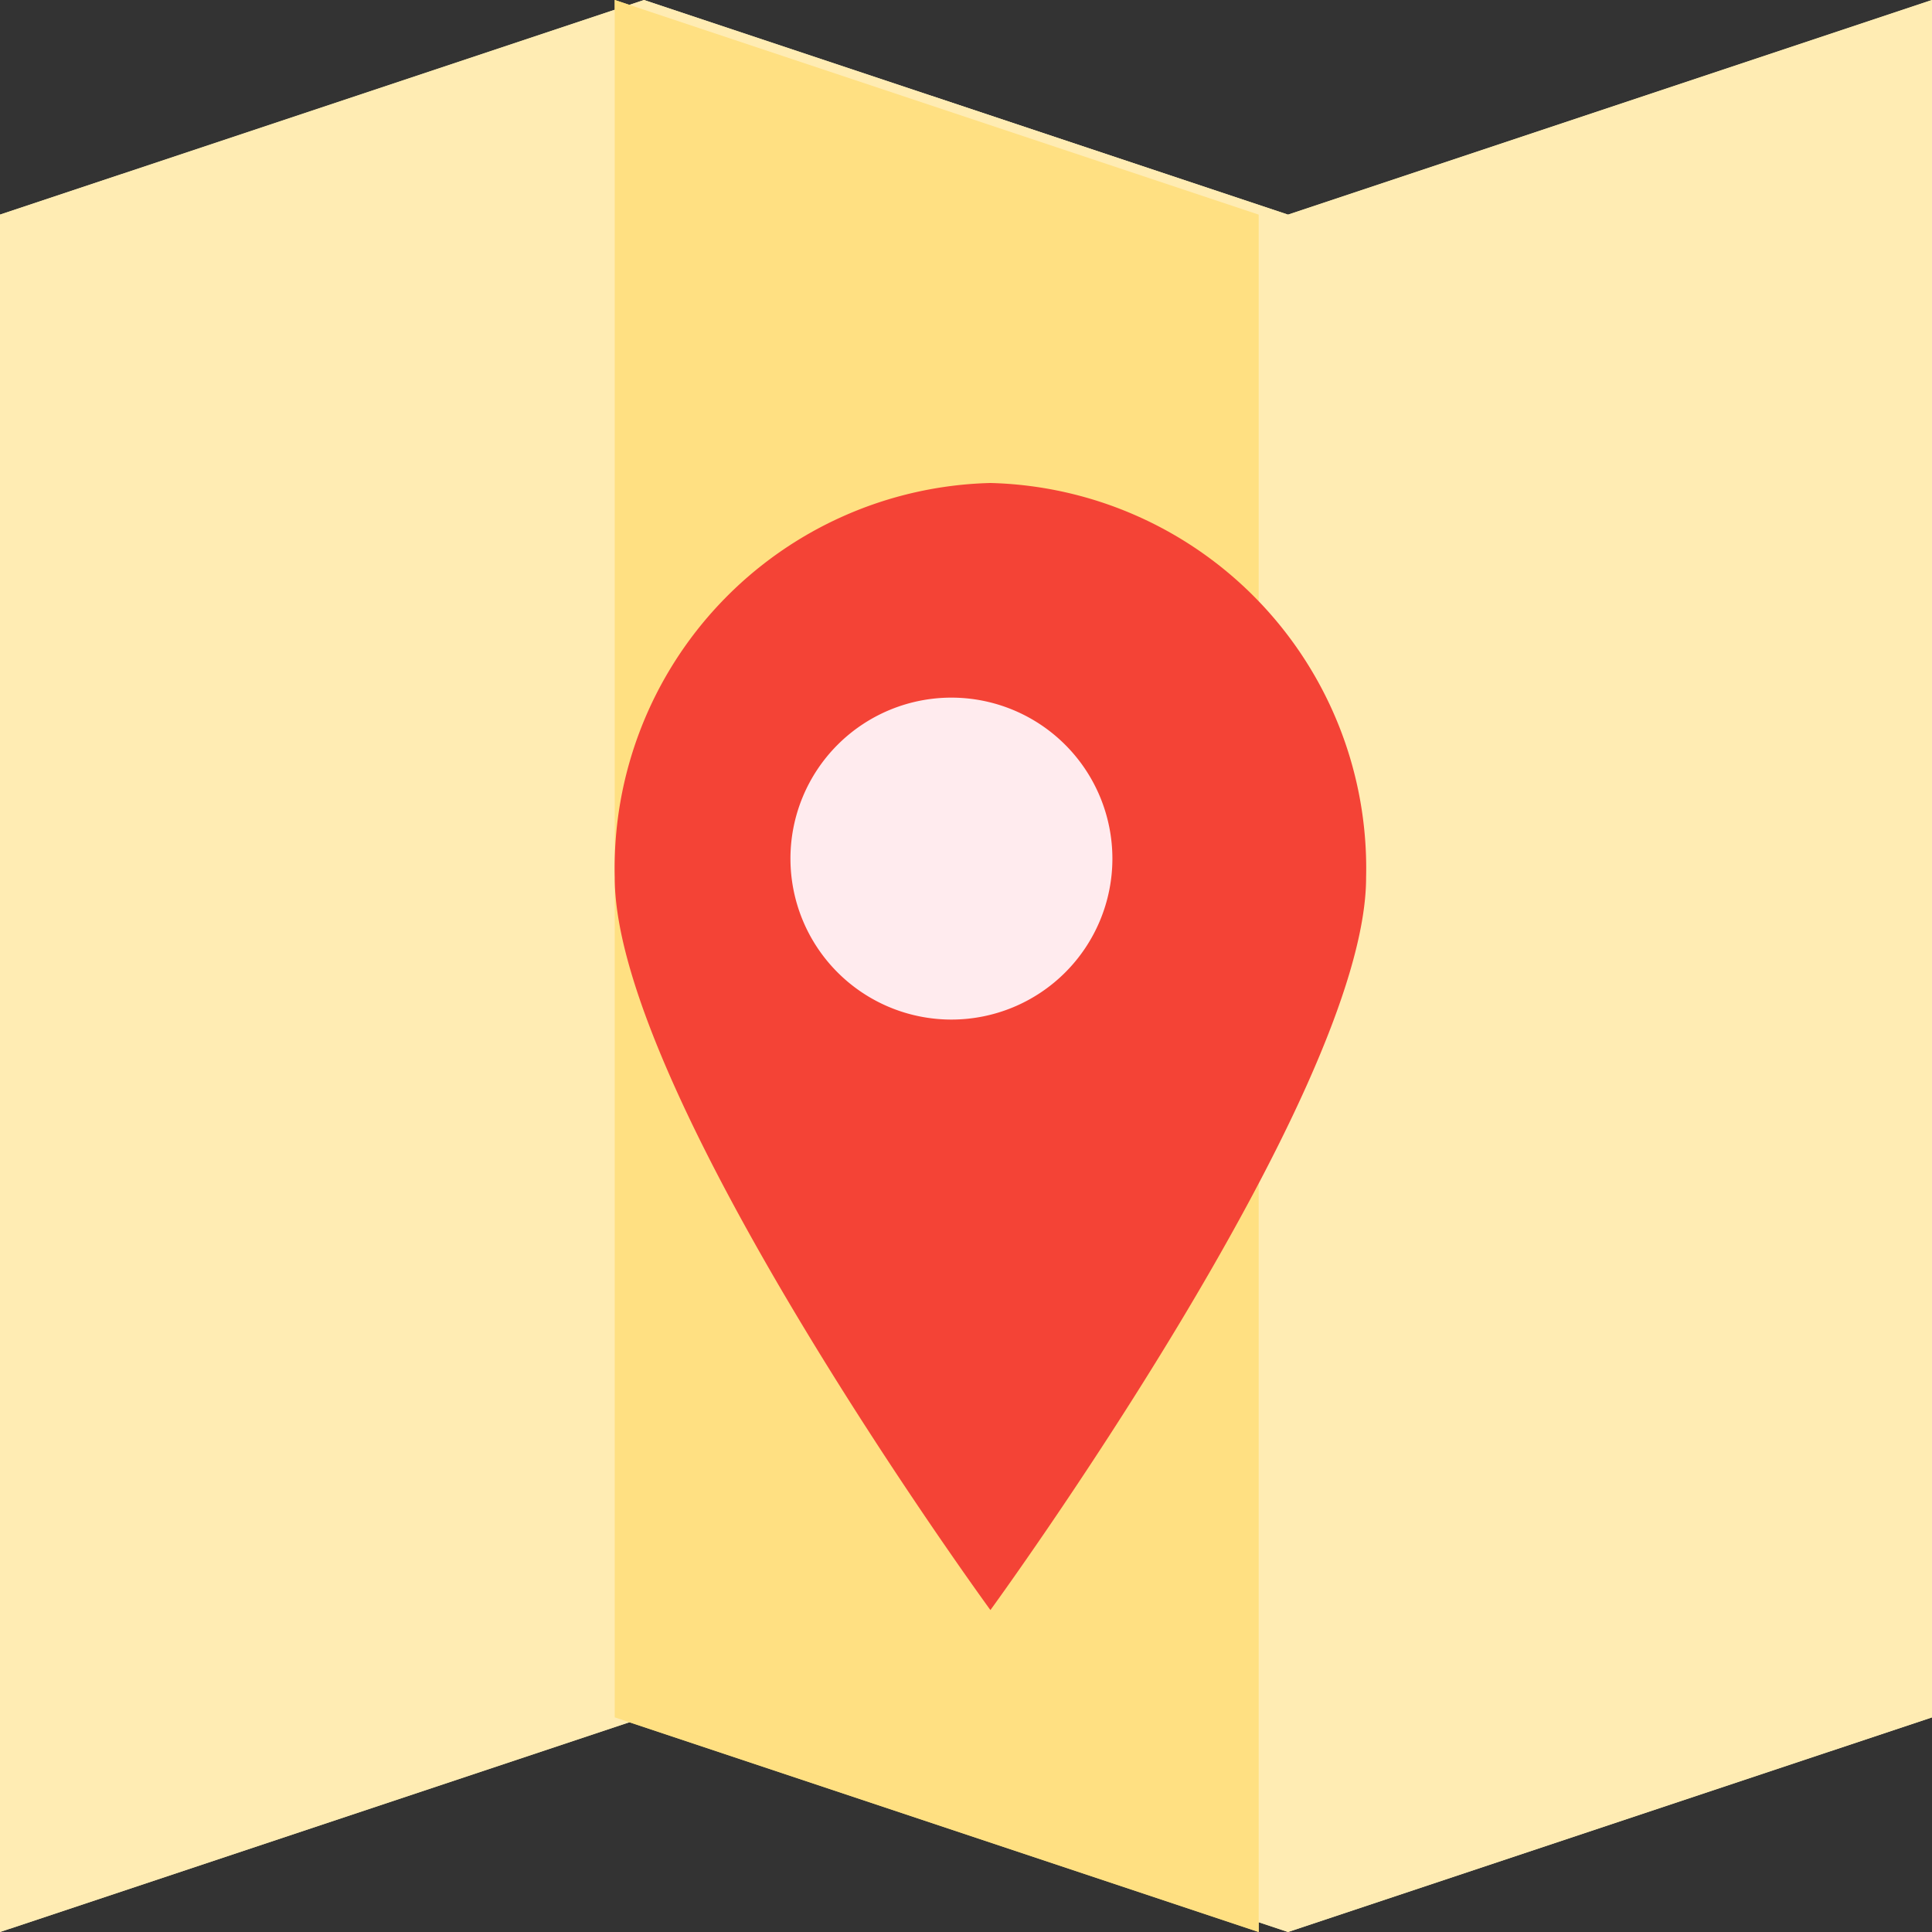 <svg xmlns="http://www.w3.org/2000/svg" width="22" height="22" viewBox="0 0 22 22">
  <rect x="0" y="0" width="22" height="22" fill="#333333" stroke="none"/>
  <g id="campus_navigation" transform="translate(-2583 -116)">
    <path id="Path_49" data-name="Path 49" d="M20.667,8.444,13.333,6,6,8.444V28l7.333-2.444L20.667,28,28,25.556V6Z" transform="translate(2577 110)" fill="#ffecb3"/>
    <path id="Path_50" data-name="Path 50" d="M18,6V25.556L25.333,28V8.444Z" transform="translate(2572 110)" fill="#ffe082"/>
    <path id="Path_51" data-name="Path 51" d="M27.278,15A4.389,4.389,0,0,0,23,19.493c0,2.48,4.278,8.341,4.278,8.341s4.278-5.863,4.278-8.341A4.389,4.389,0,0,0,27.278,15Z" transform="translate(2567 106.5)" fill="#f44336"/>
    <path id="Path_52" data-name="Path 52" d="M30.667,20.833A1.833,1.833,0,1,1,28.833,19,1.834,1.834,0,0,1,30.667,20.833Z" transform="translate(2565 104.944)" fill="#ffebee"/>
    <path id="Path_49-2" data-name="Path 49" d="M20.667,8.444,13.333,6,6,8.444V28l7.333-2.444L20.667,28,28,25.556V6Z" transform="translate(2577 110)" fill="#ffecb3"/>
    <path id="Path_50-2" data-name="Path 50" d="M18,6V25.556L25.333,28V8.444Z" transform="translate(2572 110)" fill="#ffe082"/>
    <path id="Path_51-2" data-name="Path 51" d="M27.278,15A4.389,4.389,0,0,0,23,19.493c0,2.48,4.278,8.341,4.278,8.341s4.278-5.863,4.278-8.341A4.389,4.389,0,0,0,27.278,15Z" transform="translate(2567 106.5)" fill="#f44336"/>
    <path id="Path_52-2" data-name="Path 52" d="M30.667,20.833A1.833,1.833,0,1,1,28.833,19,1.834,1.834,0,0,1,30.667,20.833Z" transform="translate(2565 104.944)" fill="#ffebee"/>
  </g>
</svg>
